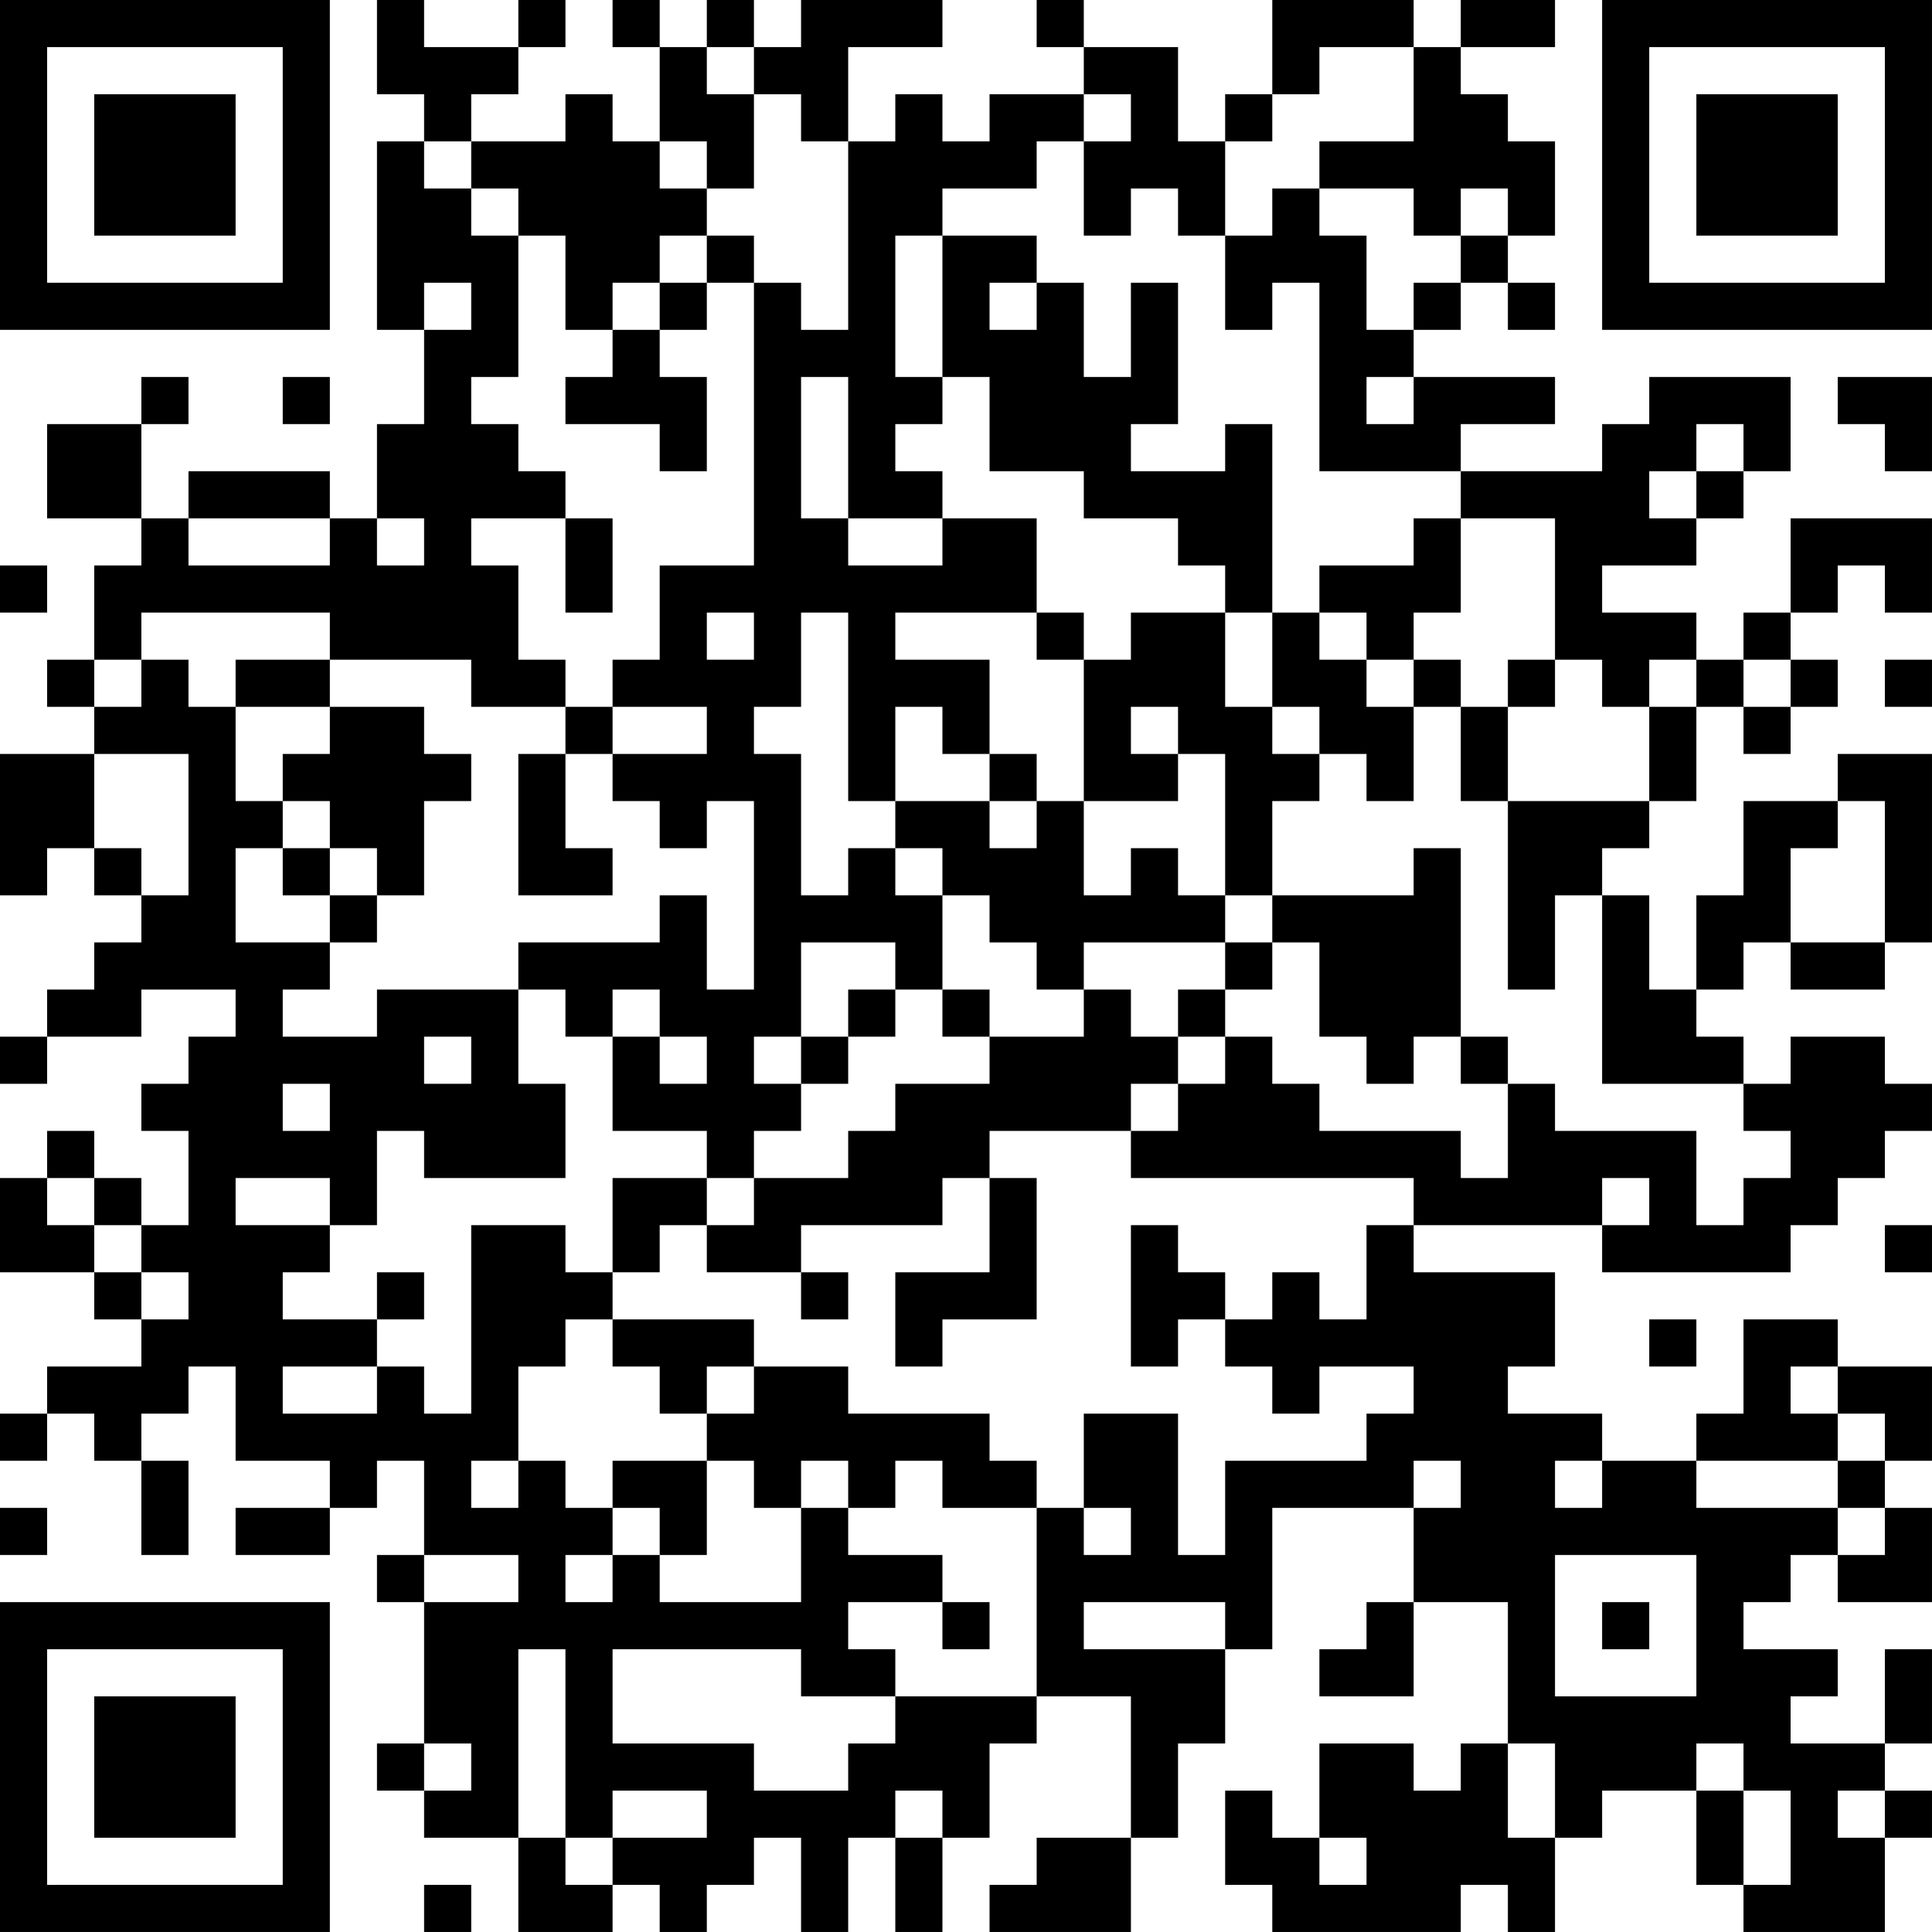 <?xml version="1.0" encoding="UTF-8"?>
<svg xmlns="http://www.w3.org/2000/svg" version="1.1" width="200" height="200" viewBox="0 0 200 200"><rect x="0" y="0" width="200" height="200" fill="#ffffff"/><g transform="scale(4.878)"><g transform="translate(0,0)"><path fill-rule="evenodd" d="M8 0L8 2L9 2L9 3L8 3L8 7L9 7L9 9L8 9L8 11L7 11L7 10L4 10L4 11L3 11L3 9L4 9L4 8L3 8L3 9L1 9L1 11L3 11L3 12L2 12L2 14L1 14L1 15L2 15L2 16L0 16L0 19L1 19L1 18L2 18L2 19L3 19L3 20L2 20L2 21L1 21L1 22L0 22L0 23L1 23L1 22L3 22L3 21L5 21L5 22L4 22L4 23L3 23L3 24L4 24L4 26L3 26L3 25L2 25L2 24L1 24L1 25L0 25L0 27L2 27L2 28L3 28L3 29L1 29L1 30L0 30L0 31L1 31L1 30L2 30L2 31L3 31L3 33L4 33L4 31L3 31L3 30L4 30L4 29L5 29L5 31L7 31L7 32L5 32L5 33L7 33L7 32L8 32L8 31L9 31L9 33L8 33L8 34L9 34L9 37L8 37L8 38L9 38L9 39L11 39L11 41L13 41L13 40L14 40L14 41L15 41L15 40L16 40L16 39L17 39L17 41L18 41L18 39L19 39L19 41L20 41L20 39L21 39L21 37L22 37L22 36L24 36L24 39L22 39L22 40L21 40L21 41L24 41L24 39L25 39L25 37L26 37L26 35L27 35L27 32L30 32L30 34L29 34L29 35L28 35L28 36L30 36L30 34L32 34L32 37L31 37L31 38L30 38L30 37L28 37L28 39L27 39L27 38L26 38L26 40L27 40L27 41L31 41L31 40L32 40L32 41L33 41L33 39L34 39L34 38L36 38L36 40L37 40L37 41L40 41L40 39L41 39L41 38L40 38L40 37L41 37L41 35L40 35L40 37L38 37L38 36L39 36L39 35L37 35L37 34L38 34L38 33L39 33L39 34L41 34L41 32L40 32L40 31L41 31L41 29L39 29L39 28L37 28L37 30L36 30L36 31L34 31L34 30L32 30L32 29L33 29L33 27L30 27L30 26L34 26L34 27L38 27L38 26L39 26L39 25L40 25L40 24L41 24L41 23L40 23L40 22L38 22L38 23L37 23L37 22L36 22L36 21L37 21L37 20L38 20L38 21L40 21L40 20L41 20L41 16L39 16L39 17L37 17L37 19L36 19L36 21L35 21L35 19L34 19L34 18L35 18L35 17L36 17L36 15L37 15L37 16L38 16L38 15L39 15L39 14L38 14L38 13L39 13L39 12L40 12L40 13L41 13L41 11L38 11L38 13L37 13L37 14L36 14L36 13L34 13L34 12L36 12L36 11L37 11L37 10L38 10L38 8L35 8L35 9L34 9L34 10L31 10L31 9L33 9L33 8L30 8L30 7L31 7L31 6L32 6L32 7L33 7L33 6L32 6L32 5L33 5L33 3L32 3L32 2L31 2L31 1L33 1L33 0L31 0L31 1L30 1L30 0L27 0L27 2L26 2L26 3L25 3L25 1L23 1L23 0L22 0L22 1L23 1L23 2L21 2L21 3L20 3L20 2L19 2L19 3L18 3L18 1L20 1L20 0L17 0L17 1L16 1L16 0L15 0L15 1L14 1L14 0L13 0L13 1L14 1L14 3L13 3L13 2L12 2L12 3L10 3L10 2L11 2L11 1L12 1L12 0L11 0L11 1L9 1L9 0ZM15 1L15 2L16 2L16 4L15 4L15 3L14 3L14 4L15 4L15 5L14 5L14 6L13 6L13 7L12 7L12 5L11 5L11 4L10 4L10 3L9 3L9 4L10 4L10 5L11 5L11 8L10 8L10 9L11 9L11 10L12 10L12 11L10 11L10 12L11 12L11 14L12 14L12 15L10 15L10 14L7 14L7 13L3 13L3 14L2 14L2 15L3 15L3 14L4 14L4 15L5 15L5 17L6 17L6 18L5 18L5 20L7 20L7 21L6 21L6 22L8 22L8 21L11 21L11 23L12 23L12 25L9 25L9 24L8 24L8 26L7 26L7 25L5 25L5 26L7 26L7 27L6 27L6 28L8 28L8 29L6 29L6 30L8 30L8 29L9 29L9 30L10 30L10 26L12 26L12 27L13 27L13 28L12 28L12 29L11 29L11 31L10 31L10 32L11 32L11 31L12 31L12 32L13 32L13 33L12 33L12 34L13 34L13 33L14 33L14 34L17 34L17 32L18 32L18 33L20 33L20 34L18 34L18 35L19 35L19 36L17 36L17 35L13 35L13 37L16 37L16 38L18 38L18 37L19 37L19 36L22 36L22 32L23 32L23 33L24 33L24 32L23 32L23 30L25 30L25 33L26 33L26 31L29 31L29 30L30 30L30 29L28 29L28 30L27 30L27 29L26 29L26 28L27 28L27 27L28 27L28 28L29 28L29 26L30 26L30 25L24 25L24 24L25 24L25 23L26 23L26 22L27 22L27 23L28 23L28 24L31 24L31 25L32 25L32 23L33 23L33 24L36 24L36 26L37 26L37 25L38 25L38 24L37 24L37 23L34 23L34 19L33 19L33 21L32 21L32 17L35 17L35 15L36 15L36 14L35 14L35 15L34 15L34 14L33 14L33 11L31 11L31 10L28 10L28 6L27 6L27 7L26 7L26 5L27 5L27 4L28 4L28 5L29 5L29 7L30 7L30 6L31 6L31 5L32 5L32 4L31 4L31 5L30 5L30 4L28 4L28 3L30 3L30 1L28 1L28 2L27 2L27 3L26 3L26 5L25 5L25 4L24 4L24 5L23 5L23 3L24 3L24 2L23 2L23 3L22 3L22 4L20 4L20 5L19 5L19 8L20 8L20 9L19 9L19 10L20 10L20 11L18 11L18 8L17 8L17 11L18 11L18 12L20 12L20 11L22 11L22 13L19 13L19 14L21 14L21 16L20 16L20 15L19 15L19 17L18 17L18 13L17 13L17 15L16 15L16 16L17 16L17 19L18 19L18 18L19 18L19 19L20 19L20 21L19 21L19 20L17 20L17 22L16 22L16 23L17 23L17 24L16 24L16 25L15 25L15 24L13 24L13 22L14 22L14 23L15 23L15 22L14 22L14 21L13 21L13 22L12 22L12 21L11 21L11 20L14 20L14 19L15 19L15 21L16 21L16 17L15 17L15 18L14 18L14 17L13 17L13 16L15 16L15 15L13 15L13 14L14 14L14 12L16 12L16 6L17 6L17 7L18 7L18 3L17 3L17 2L16 2L16 1ZM15 5L15 6L14 6L14 7L13 7L13 8L12 8L12 9L14 9L14 10L15 10L15 8L14 8L14 7L15 7L15 6L16 6L16 5ZM20 5L20 8L21 8L21 10L23 10L23 11L25 11L25 12L26 12L26 13L24 13L24 14L23 14L23 13L22 13L22 14L23 14L23 17L22 17L22 16L21 16L21 17L19 17L19 18L20 18L20 19L21 19L21 20L22 20L22 21L23 21L23 22L21 22L21 21L20 21L20 22L21 22L21 23L19 23L19 24L18 24L18 25L16 25L16 26L15 26L15 25L13 25L13 27L14 27L14 26L15 26L15 27L17 27L17 28L18 28L18 27L17 27L17 26L20 26L20 25L21 25L21 27L19 27L19 29L20 29L20 28L22 28L22 25L21 25L21 24L24 24L24 23L25 23L25 22L26 22L26 21L27 21L27 20L28 20L28 22L29 22L29 23L30 23L30 22L31 22L31 23L32 23L32 22L31 22L31 18L30 18L30 19L27 19L27 17L28 17L28 16L29 16L29 17L30 17L30 15L31 15L31 17L32 17L32 15L33 15L33 14L32 14L32 15L31 15L31 14L30 14L30 13L31 13L31 11L30 11L30 12L28 12L28 13L27 13L27 9L26 9L26 10L24 10L24 9L25 9L25 6L24 6L24 8L23 8L23 6L22 6L22 5ZM9 6L9 7L10 7L10 6ZM21 6L21 7L22 7L22 6ZM6 8L6 9L7 9L7 8ZM29 8L29 9L30 9L30 8ZM39 8L39 9L40 9L40 10L41 10L41 8ZM36 9L36 10L35 10L35 11L36 11L36 10L37 10L37 9ZM4 11L4 12L7 12L7 11ZM8 11L8 12L9 12L9 11ZM12 11L12 13L13 13L13 11ZM0 12L0 13L1 13L1 12ZM15 13L15 14L16 14L16 13ZM26 13L26 15L27 15L27 16L28 16L28 15L27 15L27 13ZM28 13L28 14L29 14L29 15L30 15L30 14L29 14L29 13ZM5 14L5 15L7 15L7 16L6 16L6 17L7 17L7 18L6 18L6 19L7 19L7 20L8 20L8 19L9 19L9 17L10 17L10 16L9 16L9 15L7 15L7 14ZM37 14L37 15L38 15L38 14ZM40 14L40 15L41 15L41 14ZM12 15L12 16L11 16L11 19L13 19L13 18L12 18L12 16L13 16L13 15ZM24 15L24 16L25 16L25 17L23 17L23 19L24 19L24 18L25 18L25 19L26 19L26 20L23 20L23 21L24 21L24 22L25 22L25 21L26 21L26 20L27 20L27 19L26 19L26 16L25 16L25 15ZM2 16L2 18L3 18L3 19L4 19L4 16ZM21 17L21 18L22 18L22 17ZM39 17L39 18L38 18L38 20L40 20L40 17ZM7 18L7 19L8 19L8 18ZM18 21L18 22L17 22L17 23L18 23L18 22L19 22L19 21ZM9 22L9 23L10 23L10 22ZM6 23L6 24L7 24L7 23ZM1 25L1 26L2 26L2 27L3 27L3 28L4 28L4 27L3 27L3 26L2 26L2 25ZM34 25L34 26L35 26L35 25ZM24 26L24 29L25 29L25 28L26 28L26 27L25 27L25 26ZM40 26L40 27L41 27L41 26ZM8 27L8 28L9 28L9 27ZM13 28L13 29L14 29L14 30L15 30L15 31L13 31L13 32L14 32L14 33L15 33L15 31L16 31L16 32L17 32L17 31L18 31L18 32L19 32L19 31L20 31L20 32L22 32L22 31L21 31L21 30L18 30L18 29L16 29L16 28ZM35 28L35 29L36 29L36 28ZM15 29L15 30L16 30L16 29ZM38 29L38 30L39 30L39 31L36 31L36 32L39 32L39 33L40 33L40 32L39 32L39 31L40 31L40 30L39 30L39 29ZM30 31L30 32L31 32L31 31ZM33 31L33 32L34 32L34 31ZM0 32L0 33L1 33L1 32ZM9 33L9 34L11 34L11 33ZM33 33L33 36L36 36L36 33ZM20 34L20 35L21 35L21 34ZM23 34L23 35L26 35L26 34ZM34 34L34 35L35 35L35 34ZM11 35L11 39L12 39L12 40L13 40L13 39L15 39L15 38L13 38L13 39L12 39L12 35ZM9 37L9 38L10 38L10 37ZM32 37L32 39L33 39L33 37ZM36 37L36 38L37 38L37 40L38 40L38 38L37 38L37 37ZM19 38L19 39L20 39L20 38ZM39 38L39 39L40 39L40 38ZM28 39L28 40L29 40L29 39ZM9 40L9 41L10 41L10 40ZM0 0L0 7L7 7L7 0ZM1 1L1 6L6 6L6 1ZM2 2L2 5L5 5L5 2ZM34 0L34 7L41 7L41 0ZM35 1L35 6L40 6L40 1ZM36 2L36 5L39 5L39 2ZM0 34L0 41L7 41L7 34ZM1 35L1 40L6 40L6 35ZM2 36L2 39L5 39L5 36Z" fill="#000000"/></g></g></svg>
